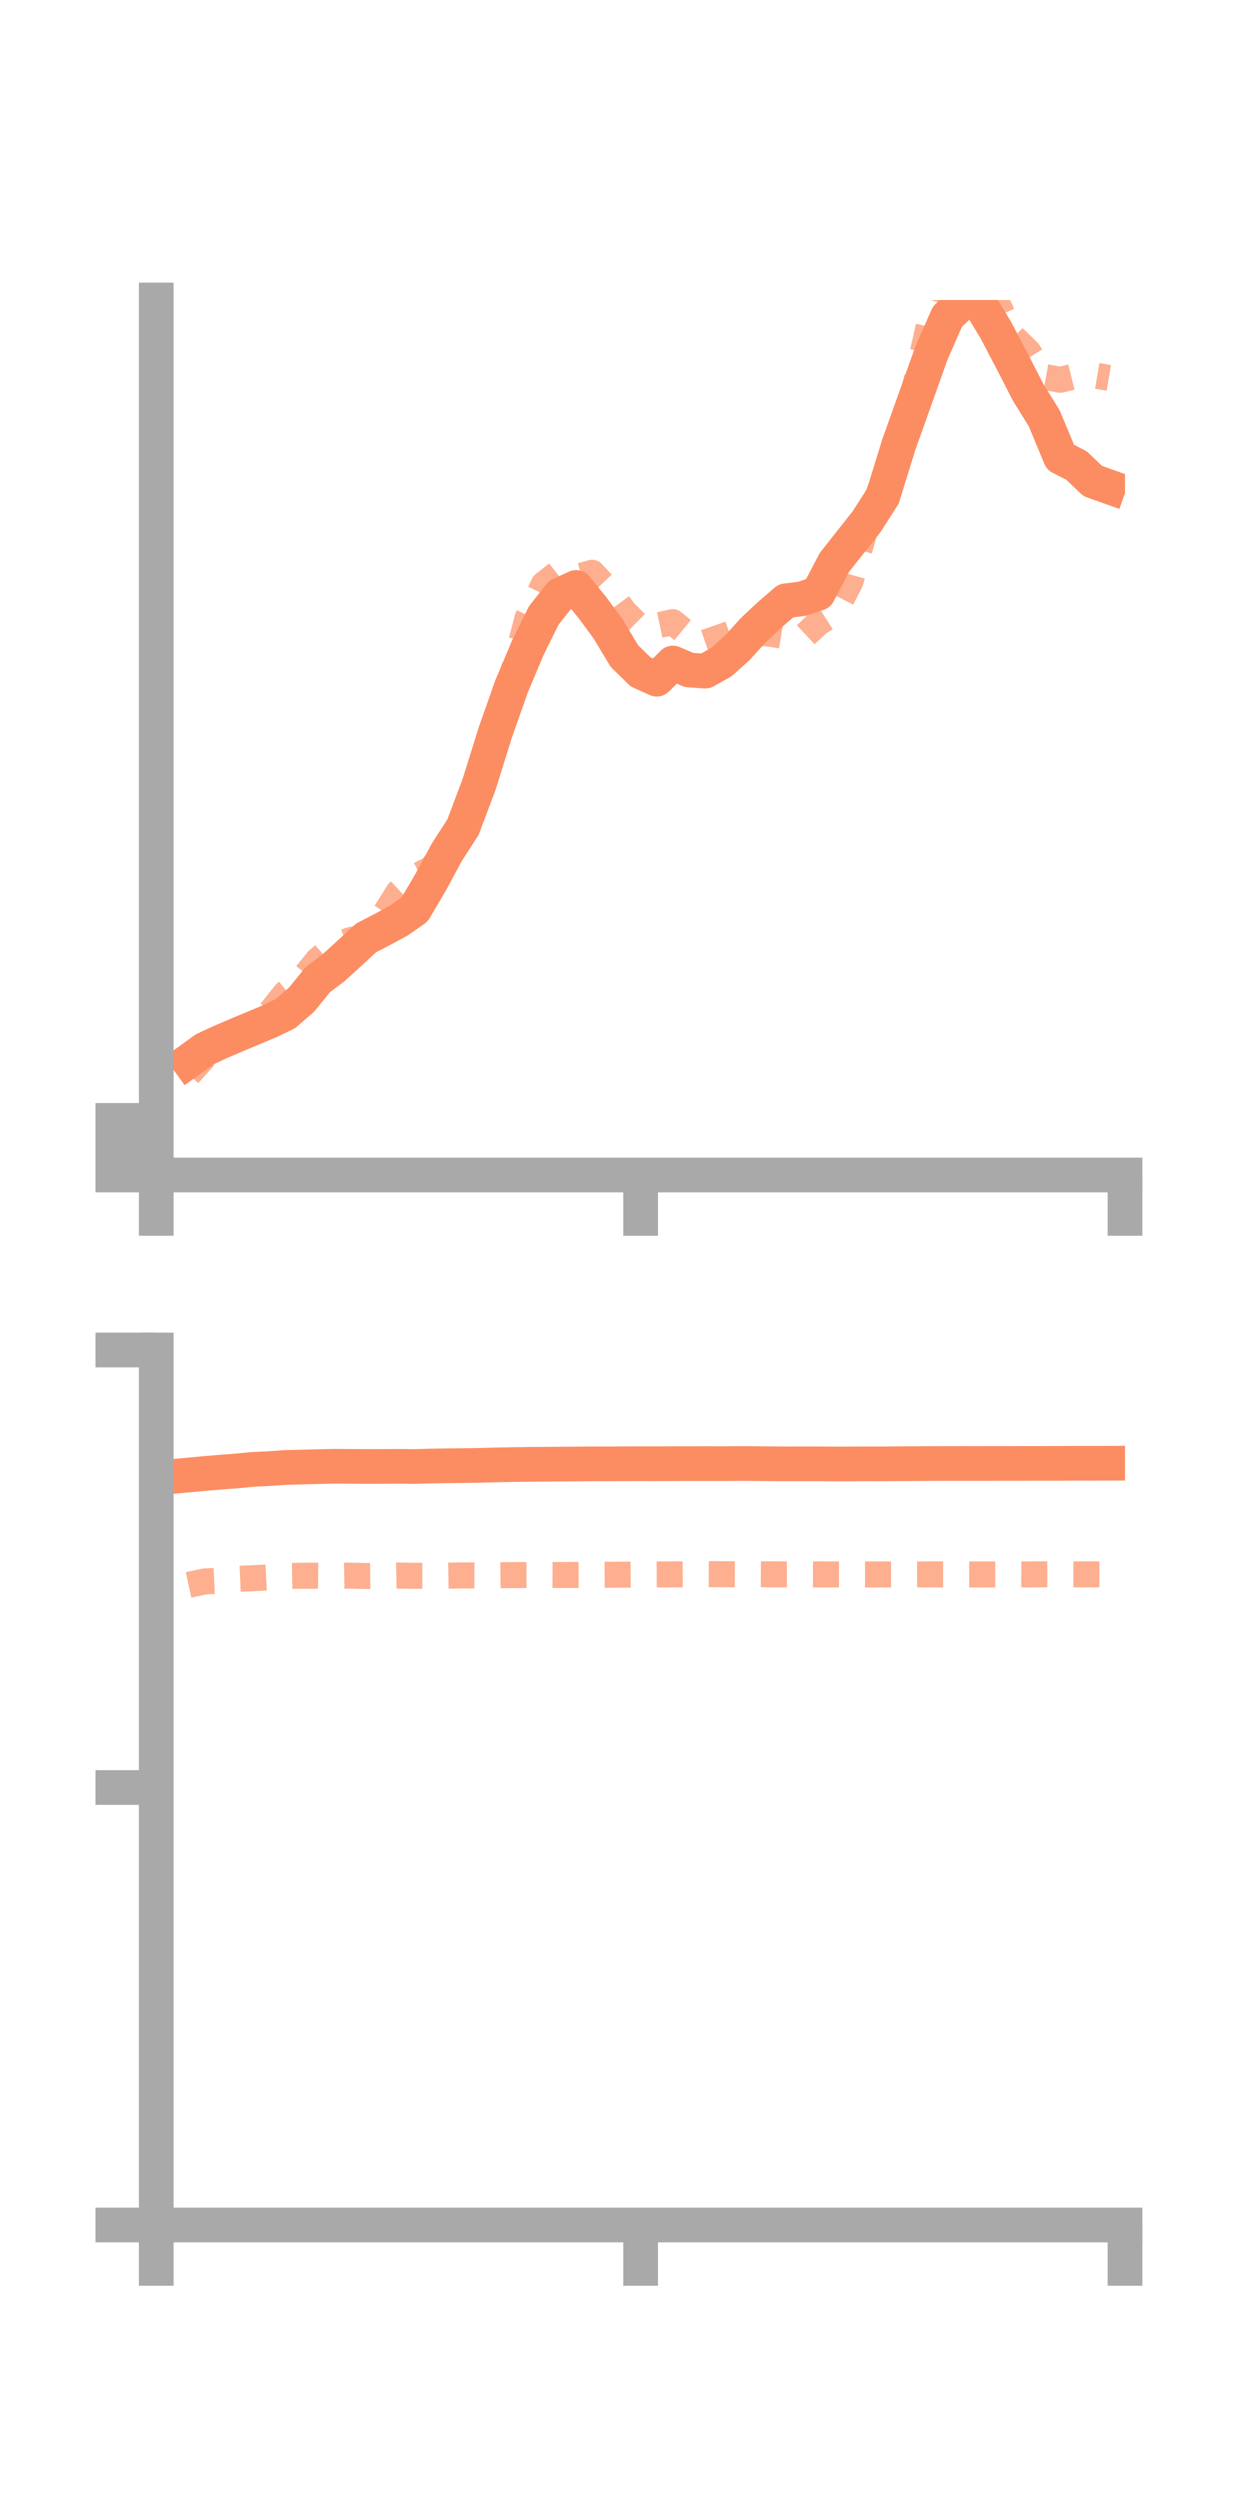 <?xml version="1.0" encoding="utf-8" standalone="no"?>
<!DOCTYPE svg PUBLIC "-//W3C//DTD SVG 1.1//EN"
  "http://www.w3.org/Graphics/SVG/1.1/DTD/svg11.dtd">
<!-- Created with matplotlib (https://matplotlib.org/) -->
<svg height="144pt" version="1.1" viewBox="0 0 72 144" width="72pt" xmlns="http://www.w3.org/2000/svg" xmlns:xlink="http://www.w3.org/1999/xlink">
 <defs>
  <style type="text/css">*{stroke-linecap:butt;stroke-linejoin:round;}</style>
 </defs>
 <g id="figure_1">
  <g id="patch_1">
   <path d="M 0 144 
L 72 144 
L 72 0 
L 0 0 
z
" style="fill:none;"/>
  </g>
  <g id="axes_1">
   <g id="patch_2">
    <path d="M 9 67.68 
L 64.8 67.68 
L 64.8 17.28 
L 9 17.28 
z
" style="fill:none;"/>
   </g>
   <g id="matplotlib.axis_1">
    <g id="xtick_1">
     <g id="line2d_1">
      <defs>
       <path d="M 0 0 
L 0 3.5 
" id="m5c5662665e" style="stroke:#a9a9a9;stroke-width:2;"/>
      </defs>
      <g>
       <use style="fill:#a9a9a9;stroke:#a9a9a9;stroke-width:2;" x="9" xlink:href="#m5c5662665e" y="67.68"/>
      </g>
     </g>
    </g>
    <g id="xtick_2">
     <g id="line2d_2">
      <g>
       <use style="fill:#a9a9a9;stroke:#a9a9a9;stroke-width:2;" x="36.9" xlink:href="#m5c5662665e" y="67.68"/>
      </g>
     </g>
    </g>
    <g id="xtick_3">
     <g id="line2d_3">
      <g>
       <use style="fill:#a9a9a9;stroke:#a9a9a9;stroke-width:2;" x="64.8" xlink:href="#m5c5662665e" y="67.68"/>
      </g>
     </g>
    </g>
   </g>
   <g id="matplotlib.axis_2">
    <g id="ytick_1">
     <g id="line2d_4">
      <defs>
       <path d="M 0 0 
L -3.5 0 
" id="me234a5b220" style="stroke:#a9a9a9;stroke-width:2;"/>
      </defs>
      <g>
       <use style="fill:#a9a9a9;stroke:#a9a9a9;stroke-width:2;" x="9" xlink:href="#me234a5b220" y="67.68"/>
      </g>
     </g>
    </g>
    <g id="ytick_2">
     <g id="line2d_5">
      <g>
       <use style="fill:#a9a9a9;stroke:#a9a9a9;stroke-width:2;" x="9" xlink:href="#me234a5b220" y="66.108"/>
      </g>
     </g>
    </g>
    <g id="ytick_3">
     <g id="line2d_6">
      <g>
       <use style="fill:#a9a9a9;stroke:#a9a9a9;stroke-width:2;" x="9" xlink:href="#me234a5b220" y="64.537"/>
      </g>
     </g>
    </g>
   </g>
   <g id="line2d_7">
    <path clip-path="url(#p37f44a2286)" d="M 10.86 61.111 
L 11.79 60.44 
L 12.72 60.01 
L 13.65 59.61 
L 14.58 59.223 
L 15.51 58.833 
L 16.44 58.384 
L 17.37 57.58 
L 18.3 56.432 
L 19.23 55.728 
L 20.16 54.879 
L 21.09 54.022 
L 22.02 53.54 
L 22.95 53.036 
L 23.88 52.387 
L 24.81 50.811 
L 25.74 49.082 
L 26.67 47.641 
L 27.6 45.169 
L 28.53 42.187 
L 29.46 39.552 
L 30.39 37.338 
L 31.32 35.452 
L 32.25 34.269 
L 33.18 33.838 
L 34.11 34.981 
L 35.04 36.245 
L 35.97 37.794 
L 36.9 38.702 
L 37.83 39.121 
L 38.76 38.192 
L 39.69 38.592 
L 40.62 38.657 
L 41.55 38.139 
L 42.48 37.301 
L 43.41 36.277 
L 44.34 35.406 
L 45.27 34.605 
L 46.2 34.49 
L 47.13 34.176 
L 48.06 32.397 
L 48.99 31.219 
L 49.92 30.043 
L 50.85 28.589 
L 51.78 25.584 
L 52.71 22.98 
L 53.64 20.367 
L 54.57 18.241 
L 55.5 17.359 
L 56.43 17.475 
L 57.36 19.013 
L 58.29 20.788 
L 59.22 22.598 
L 60.15 24.1 
L 61.08 26.339 
L 62.01 26.817 
L 62.94 27.707 
L 63.87 28.037 
" style="fill:none;stroke:#fc8d62;stroke-linecap:square;stroke-width:2;"/>
   </g>
   <g id="line2d_8">
    <path clip-path="url(#p37f44a2286)" d="M 10.86 61.891 
L 11.79 60.851 
L 12.72 60.361 
L 13.65 59.635 
L 14.58 59.046 
L 15.51 58.383 
L 16.44 57.22 
L 17.37 56.467 
L 18.3 55.31 
L 19.23 54.508 
L 20.16 54.156 
L 21.09 53.96 
L 22.02 52.871 
L 22.95 51.394 
L 23.88 50.531 
L 24.81 50.056 
L 25.74 48.999 
L 26.67 47.336 
L 27.6 45.405 
L 28.53 42.676 
L 29.46 39.108 
L 30.39 35.592 
L 31.32 33.658 
L 32.25 32.922 
L 33.18 33.246 
L 34.11 32.991 
L 35.04 33.983 
L 35.97 35.251 
L 36.9 36.168 
L 37.83 36.031 
L 38.76 35.837 
L 39.69 36.6 
L 40.62 37.008 
L 41.55 36.687 
L 42.48 36.343 
L 43.41 36.433 
L 44.34 36.497 
L 45.27 36.654 
L 46.2 36.757 
L 47.13 35.887 
L 48.06 35.291 
L 48.99 33.487 
L 49.92 30.185 
L 50.85 27.823 
L 51.78 25.563 
L 52.71 22.267 
L 53.64 18.159 
L 54.57 15.103 
L 55.5 14.701 
L 56.43 15.535 
L 57.36 17.269 
L 58.29 19.356 
L 59.22 20.249 
L 60.15 21.71 
L 61.08 21.876 
L 62.01 21.648 
L 62.94 21.608 
L 63.87 21.765 
" style="fill:none;stroke:#fc8d62;stroke-dasharray:1.5,1.5;stroke-dashoffset:0;stroke-opacity:0.7;stroke-width:1.5;"/>
   </g>
   <g id="patch_3">
    <path d="M 9 67.68 
L 9 17.28 
" style="fill:none;stroke:#a9a9a9;stroke-linecap:square;stroke-linejoin:miter;stroke-width:2;"/>
   </g>
   <g id="patch_4">
    <path d="M 64.8 67.68 
L 64.8 17.28 
" style="fill:none;"/>
   </g>
   <g id="patch_5">
    <path d="M 9 67.68 
L 64.8 67.68 
" style="fill:none;stroke:#a9a9a9;stroke-linecap:square;stroke-linejoin:miter;stroke-width:2;"/>
   </g>
   <g id="patch_6">
    <path d="M 9 17.28 
L 64.8 17.28 
" style="fill:none;"/>
   </g>
  </g>
  <g id="axes_2">
   <g id="patch_7">
    <path d="M 9 128.16 
L 64.8 128.16 
L 64.8 77.76 
L 9 77.76 
z
" style="fill:none;"/>
   </g>
   <g id="matplotlib.axis_3">
    <g id="xtick_4">
     <g id="line2d_9">
      <g>
       <use style="fill:#a9a9a9;stroke:#a9a9a9;stroke-width:2;" x="9" xlink:href="#m5c5662665e" y="128.16"/>
      </g>
     </g>
    </g>
    <g id="xtick_5">
     <g id="line2d_10">
      <g>
       <use style="fill:#a9a9a9;stroke:#a9a9a9;stroke-width:2;" x="36.9" xlink:href="#m5c5662665e" y="128.16"/>
      </g>
     </g>
    </g>
    <g id="xtick_6">
     <g id="line2d_11">
      <g>
       <use style="fill:#a9a9a9;stroke:#a9a9a9;stroke-width:2;" x="64.8" xlink:href="#m5c5662665e" y="128.16"/>
      </g>
     </g>
    </g>
   </g>
   <g id="matplotlib.axis_4">
    <g id="ytick_4">
     <g id="line2d_12">
      <g>
       <use style="fill:#a9a9a9;stroke:#a9a9a9;stroke-width:2;" x="9" xlink:href="#me234a5b220" y="128.16"/>
      </g>
     </g>
    </g>
    <g id="ytick_5">
     <g id="line2d_13">
      <g>
       <use style="fill:#a9a9a9;stroke:#a9a9a9;stroke-width:2;" x="9" xlink:href="#me234a5b220" y="102.96"/>
      </g>
     </g>
    </g>
    <g id="ytick_6">
     <g id="line2d_14">
      <g>
       <use style="fill:#a9a9a9;stroke:#a9a9a9;stroke-width:2;" x="9" xlink:href="#me234a5b220" y="77.76"/>
      </g>
     </g>
    </g>
   </g>
   <g id="line2d_15">
    <path clip-path="url(#p86b1ae622b)" d="M 10.86 84.96 
L 11.79 84.874 
L 12.72 84.795 
L 13.65 84.725 
L 14.58 84.636 
L 15.51 84.592 
L 16.44 84.527 
L 17.37 84.503 
L 18.3 84.478 
L 19.23 84.458 
L 20.16 84.463 
L 21.09 84.469 
L 22.02 84.467 
L 22.95 84.461 
L 23.88 84.471 
L 24.81 84.444 
L 25.74 84.429 
L 26.67 84.419 
L 27.6 84.405 
L 28.53 84.38 
L 29.46 84.361 
L 30.39 84.349 
L 31.32 84.341 
L 32.25 84.333 
L 33.18 84.326 
L 34.11 84.318 
L 35.04 84.32 
L 35.97 84.313 
L 36.9 84.31 
L 37.83 84.311 
L 38.76 84.305 
L 39.69 84.304 
L 40.62 84.301 
L 41.55 84.305 
L 42.48 84.298 
L 43.41 84.301 
L 44.34 84.312 
L 45.27 84.318 
L 46.2 84.317 
L 47.13 84.317 
L 48.06 84.324 
L 48.99 84.323 
L 49.92 84.318 
L 50.85 84.319 
L 51.78 84.309 
L 52.71 84.304 
L 53.64 84.299 
L 54.57 84.297 
L 55.5 84.296 
L 56.43 84.297 
L 57.36 84.295 
L 58.29 84.295 
L 59.22 84.293 
L 60.15 84.293 
L 61.08 84.29 
L 62.01 84.283 
L 62.94 84.284 
L 63.87 84.282 
" style="fill:none;stroke:#fc8d62;stroke-linecap:square;stroke-width:2;"/>
   </g>
   <g id="line2d_16">
    <path clip-path="url(#p86b1ae622b)" d="M 10.86 91.291 
L 11.79 91.09 
L 12.72 91.046 
L 13.65 90.943 
L 14.58 90.905 
L 15.51 90.857 
L 16.44 90.78 
L 17.37 90.763 
L 18.3 90.762 
L 19.23 90.77 
L 20.16 90.756 
L 21.09 90.778 
L 22.02 90.771 
L 22.95 90.752 
L 23.88 90.767 
L 24.81 90.766 
L 25.74 90.758 
L 26.67 90.743 
L 27.6 90.745 
L 28.53 90.736 
L 29.46 90.725 
L 30.39 90.724 
L 31.32 90.717 
L 32.25 90.721 
L 33.18 90.715 
L 34.11 90.713 
L 35.04 90.708 
L 35.97 90.7 
L 36.9 90.693 
L 37.83 90.689 
L 38.76 90.685 
L 39.69 90.68 
L 40.62 90.671 
L 41.55 90.674 
L 42.48 90.679 
L 43.41 90.677 
L 44.34 90.681 
L 45.27 90.684 
L 46.2 90.684 
L 47.13 90.685 
L 48.06 90.687 
L 48.99 90.688 
L 49.92 90.688 
L 50.85 90.689 
L 51.78 90.69 
L 52.71 90.687 
L 53.64 90.685 
L 54.57 90.685 
L 55.5 90.688 
L 56.43 90.687 
L 57.36 90.687 
L 58.29 90.683 
L 59.22 90.686 
L 60.15 90.681 
L 61.08 90.679 
L 62.01 90.682 
L 62.94 90.682 
L 63.87 90.683 
" style="fill:none;stroke:#fc8d62;stroke-dasharray:1.5,1.5;stroke-dashoffset:0;stroke-opacity:0.7;stroke-width:1.5;"/>
   </g>
   <g id="patch_8">
    <path d="M 9 128.16 
L 9 77.76 
" style="fill:none;stroke:#a9a9a9;stroke-linecap:square;stroke-linejoin:miter;stroke-width:2;"/>
   </g>
   <g id="patch_9">
    <path d="M 64.8 128.16 
L 64.8 77.76 
" style="fill:none;"/>
   </g>
   <g id="patch_10">
    <path d="M 9 128.16 
L 64.8 128.16 
" style="fill:none;stroke:#a9a9a9;stroke-linecap:square;stroke-linejoin:miter;stroke-width:2;"/>
   </g>
   <g id="patch_11">
    <path d="M 9 77.76 
L 64.8 77.76 
" style="fill:none;"/>
   </g>
  </g>
 </g>
 <defs>
  <clipPath id="p37f44a2286">
   <rect height="50.4" width="55.8" x="9" y="17.28"/>
  </clipPath>
  <clipPath id="p86b1ae622b">
   <rect height="50.4" width="55.8" x="9" y="77.76"/>
  </clipPath>
 </defs>
</svg>
